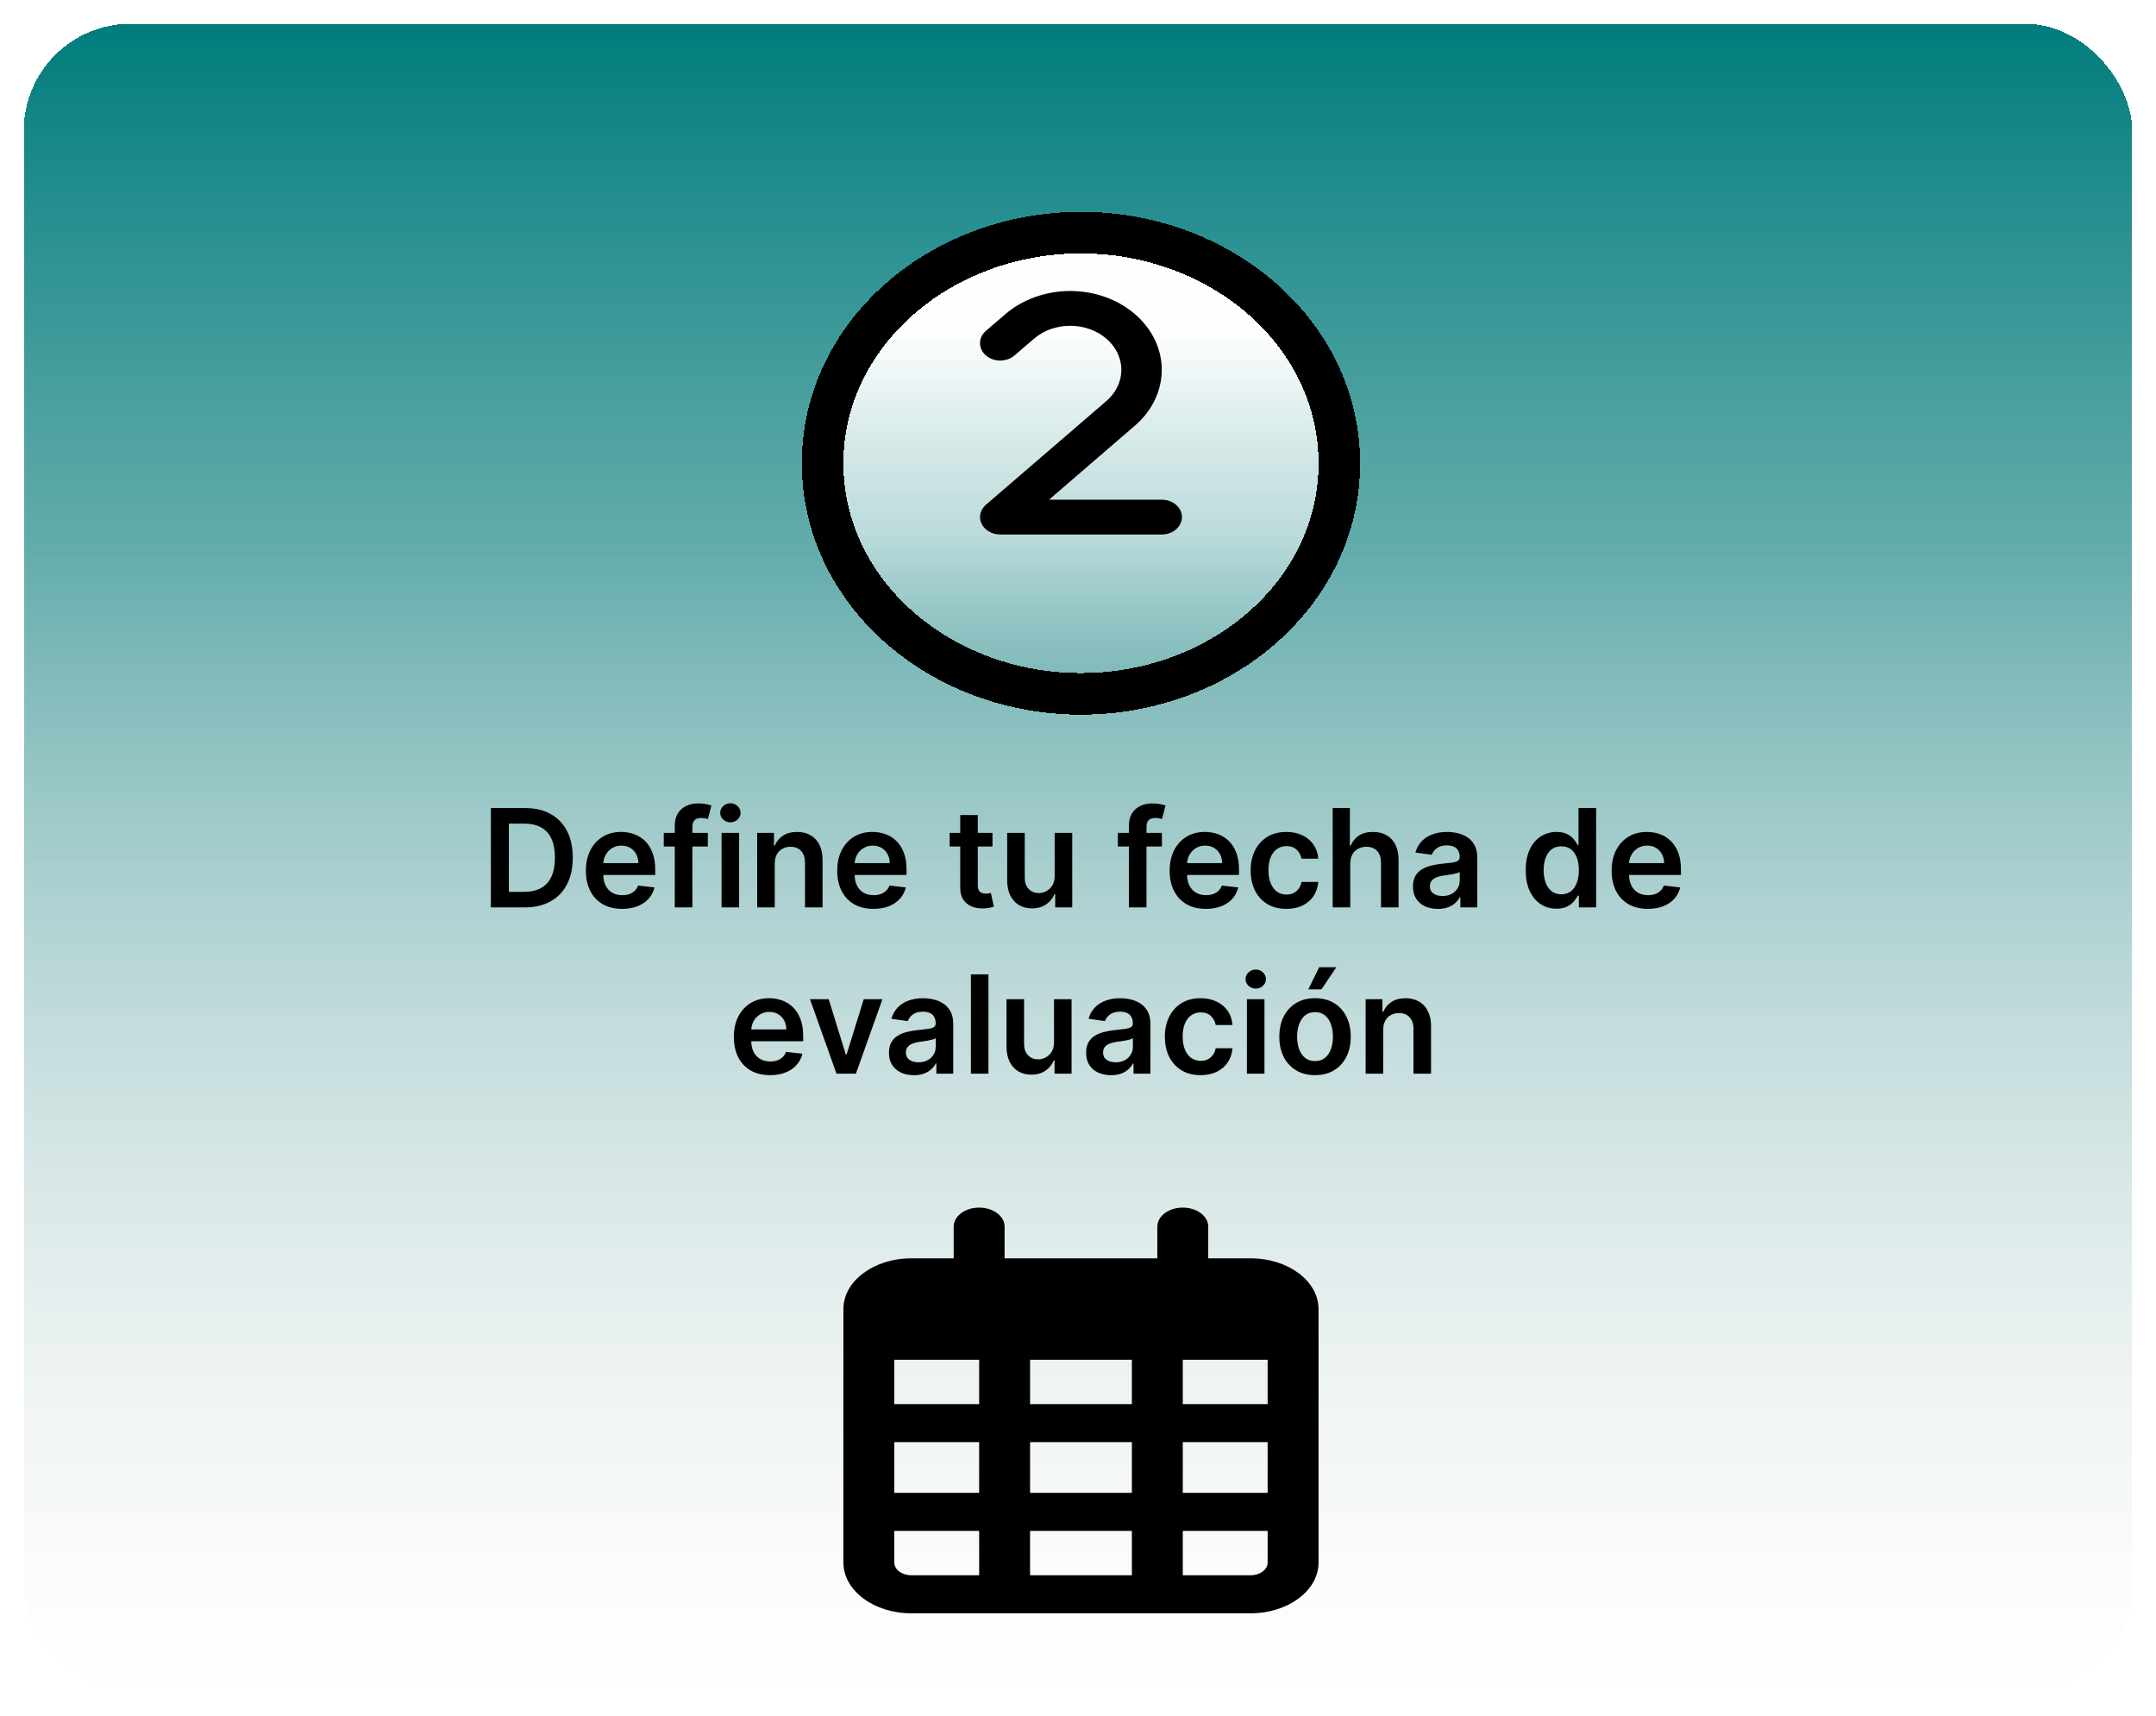 <svg width="363" height="289" viewBox="0 0 363 289" fill="none" xmlns="http://www.w3.org/2000/svg">
<g filter="url(#filter0_d_3_75)">
<rect x="4" width="355" height="281" rx="18" fill="url(#paint0_linear_3_75)" shape-rendering="crispEdges"/>
</g>
<g filter="url(#filter1_d_3_75)">
<ellipse cx="182" cy="74.005" rx="40" ry="35.33" fill="url(#paint1_linear_3_75)" shape-rendering="crispEdges"/>
<path d="M182 112.835C205.603 112.835 225.5 95.846 225.5 74.005C225.5 52.164 205.603 35.175 182 35.175C158.397 35.175 138.5 52.164 138.5 74.005C138.5 95.846 158.397 112.835 182 112.835Z" stroke="black" stroke-width="7" shape-rendering="crispEdges"/>
</g>
<path d="M88.317 152.793H82.649V136.065H88.432C90.092 136.065 91.519 136.4 92.711 137.07C93.909 137.734 94.829 138.69 95.472 139.937C96.115 141.184 96.436 142.676 96.436 144.413C96.436 146.155 96.112 147.653 95.464 148.905C94.821 150.157 93.893 151.118 92.679 151.788C91.47 152.458 90.016 152.793 88.317 152.793ZM85.679 150.171H88.17C89.335 150.171 90.307 149.959 91.086 149.534C91.865 149.104 92.45 148.464 92.842 147.614C93.234 146.76 93.43 145.692 93.43 144.413C93.43 143.133 93.234 142.071 92.842 141.227C92.45 140.378 91.87 139.744 91.102 139.324C90.34 138.9 89.393 138.687 88.26 138.687H85.679V150.171ZM104.738 153.038C103.48 153.038 102.394 152.776 101.479 152.254C100.57 151.725 99.87 150.98 99.38 150.016C98.89 149.047 98.645 147.906 98.645 146.594C98.645 145.303 98.89 144.17 99.38 143.196C99.876 142.216 100.567 141.453 101.455 140.909C102.342 140.359 103.385 140.084 104.583 140.084C105.356 140.084 106.086 140.209 106.772 140.46C107.463 140.705 108.073 141.086 108.601 141.603C109.135 142.12 109.554 142.779 109.859 143.58C110.164 144.375 110.317 145.322 110.317 146.422V147.329H100.034V145.336H107.483C107.477 144.769 107.355 144.266 107.115 143.825C106.875 143.378 106.541 143.027 106.11 142.771C105.686 142.515 105.19 142.387 104.624 142.387C104.019 142.387 103.489 142.534 103.031 142.828C102.574 143.117 102.217 143.498 101.961 143.972C101.711 144.44 101.583 144.955 101.577 145.515V147.255C101.577 147.985 101.711 148.611 101.978 149.134C102.244 149.651 102.617 150.048 103.097 150.326C103.576 150.598 104.137 150.734 104.779 150.734C105.209 150.734 105.599 150.675 105.947 150.555C106.295 150.43 106.598 150.247 106.854 150.008C107.11 149.768 107.303 149.471 107.434 149.117L110.194 149.428C110.02 150.157 109.688 150.794 109.198 151.339C108.713 151.878 108.092 152.297 107.335 152.597C106.579 152.891 105.713 153.038 104.738 153.038ZM119.172 140.247V142.534H111.756V140.247H119.172ZM113.61 152.793V139.063C113.61 138.219 113.785 137.517 114.133 136.956C114.487 136.395 114.961 135.976 115.554 135.698C116.148 135.42 116.807 135.281 117.531 135.281C118.043 135.281 118.497 135.322 118.895 135.404C119.292 135.486 119.586 135.559 119.777 135.624L119.189 137.911C119.064 137.873 118.906 137.835 118.715 137.797C118.524 137.753 118.312 137.732 118.078 137.732C117.528 137.732 117.139 137.865 116.91 138.132C116.687 138.393 116.575 138.769 116.575 139.259V152.793H113.61ZM121.488 152.793V140.247H124.445V152.793H121.488ZM122.974 138.467C122.506 138.467 122.103 138.312 121.766 138.001C121.428 137.685 121.259 137.307 121.259 136.866C121.259 136.419 121.428 136.041 121.766 135.731C122.103 135.415 122.506 135.257 122.974 135.257C123.448 135.257 123.851 135.415 124.183 135.731C124.521 136.041 124.69 136.419 124.69 136.866C124.69 137.307 124.521 137.685 124.183 138.001C123.851 138.312 123.448 138.467 122.974 138.467ZM130.442 145.442V152.793H127.485V140.247H130.311V142.379H130.458C130.747 141.677 131.207 141.118 131.838 140.705C132.475 140.291 133.262 140.084 134.199 140.084C135.065 140.084 135.819 140.269 136.461 140.639C137.109 141.01 137.61 141.546 137.964 142.248C138.323 142.951 138.5 143.803 138.495 144.805V152.793H135.538V145.262C135.538 144.424 135.32 143.768 134.885 143.294C134.455 142.82 133.858 142.583 133.096 142.583C132.579 142.583 132.119 142.698 131.716 142.926C131.318 143.149 131.005 143.473 130.777 143.898C130.553 144.323 130.442 144.837 130.442 145.442ZM147.055 153.038C145.797 153.038 144.71 152.776 143.796 152.254C142.886 151.725 142.187 150.98 141.697 150.016C141.207 149.047 140.962 147.906 140.962 146.594C140.962 145.303 141.207 144.17 141.697 143.196C142.192 142.216 142.884 141.453 143.771 140.909C144.659 140.359 145.701 140.084 146.899 140.084C147.673 140.084 148.402 140.209 149.088 140.46C149.78 140.705 150.39 141.086 150.918 141.603C151.451 142.12 151.871 142.779 152.176 143.58C152.481 144.375 152.633 145.322 152.633 146.422V147.329H142.35V145.336H149.799C149.793 144.769 149.671 144.266 149.431 143.825C149.192 143.378 148.857 143.027 148.427 142.771C148.002 142.515 147.507 142.387 146.94 142.387C146.336 142.387 145.805 142.534 145.348 142.828C144.89 143.117 144.534 143.498 144.278 143.972C144.027 144.44 143.899 144.955 143.894 145.515V147.255C143.894 147.985 144.027 148.611 144.294 149.134C144.561 149.651 144.934 150.048 145.413 150.326C145.892 150.598 146.453 150.734 147.095 150.734C147.526 150.734 147.915 150.675 148.263 150.555C148.612 150.43 148.914 150.247 149.17 150.008C149.426 149.768 149.619 149.471 149.75 149.117L152.511 149.428C152.336 150.157 152.004 150.794 151.514 151.339C151.03 151.878 150.409 152.297 149.652 152.597C148.895 152.891 148.029 153.038 147.055 153.038ZM167.104 140.247V142.534H159.892V140.247H167.104ZM161.673 137.242H164.629V149.019C164.629 149.417 164.689 149.722 164.809 149.934C164.934 150.141 165.098 150.283 165.299 150.359C165.5 150.435 165.724 150.473 165.969 150.473C166.154 150.473 166.323 150.46 166.475 150.432C166.633 150.405 166.753 150.381 166.835 150.359L167.333 152.67C167.175 152.725 166.949 152.785 166.655 152.85C166.366 152.915 166.012 152.953 165.593 152.964C164.853 152.986 164.185 152.874 163.592 152.629C162.998 152.379 162.527 151.992 162.179 151.47C161.836 150.947 161.667 150.293 161.673 149.509V137.242ZM177.573 147.516V140.247H180.53V152.793H177.663V150.563H177.532C177.249 151.265 176.783 151.84 176.135 152.286C175.493 152.733 174.701 152.956 173.759 152.956C172.936 152.956 172.209 152.774 171.578 152.409C170.952 152.039 170.462 151.502 170.108 150.8C169.754 150.092 169.577 149.237 169.577 148.235V140.247H172.533V147.778C172.533 148.573 172.751 149.204 173.187 149.673C173.622 150.141 174.194 150.375 174.902 150.375C175.338 150.375 175.76 150.269 176.168 150.057C176.576 149.844 176.911 149.528 177.173 149.109C177.439 148.684 177.573 148.154 177.573 147.516ZM195.629 140.247V142.534H188.213V140.247H195.629ZM190.067 152.793V139.063C190.067 138.219 190.242 137.517 190.59 136.956C190.944 136.395 191.418 135.976 192.011 135.698C192.605 135.42 193.264 135.281 193.988 135.281C194.5 135.281 194.954 135.322 195.352 135.404C195.749 135.486 196.043 135.559 196.234 135.624L195.646 137.911C195.521 137.873 195.363 137.835 195.172 137.797C194.981 137.753 194.769 137.732 194.535 137.732C193.985 137.732 193.596 137.865 193.367 138.132C193.144 138.393 193.032 138.769 193.032 139.259V152.793H190.067ZM203.027 153.038C201.769 153.038 200.683 152.776 199.768 152.254C198.859 151.725 198.159 150.98 197.669 150.016C197.179 149.047 196.934 147.906 196.934 146.594C196.934 145.303 197.179 144.17 197.669 143.196C198.165 142.216 198.856 141.453 199.744 140.909C200.631 140.359 201.674 140.084 202.872 140.084C203.645 140.084 204.375 140.209 205.061 140.46C205.753 140.705 206.362 141.086 206.891 141.603C207.424 142.12 207.843 142.779 208.148 143.58C208.453 144.375 208.606 145.322 208.606 146.422V147.329H198.323V145.336H205.772C205.766 144.769 205.644 144.266 205.404 143.825C205.164 143.378 204.83 143.027 204.399 142.771C203.975 142.515 203.479 142.387 202.913 142.387C202.309 142.387 201.778 142.534 201.32 142.828C200.863 143.117 200.506 143.498 200.25 143.972C200 144.44 199.872 144.955 199.866 145.515V147.255C199.866 147.985 200 148.611 200.267 149.134C200.533 149.651 200.906 150.048 201.386 150.326C201.865 150.598 202.426 150.734 203.068 150.734C203.498 150.734 203.888 150.675 204.236 150.555C204.585 150.43 204.887 150.247 205.143 150.008C205.399 149.768 205.592 149.471 205.723 149.117L208.483 149.428C208.309 150.157 207.977 150.794 207.487 151.339C207.002 151.878 206.381 152.297 205.625 152.597C204.868 152.891 204.002 153.038 203.027 153.038ZM216.579 153.038C215.327 153.038 214.252 152.763 213.353 152.213C212.46 151.663 211.771 150.903 211.287 149.934C210.808 148.959 210.568 147.838 210.568 146.569C210.568 145.295 210.813 144.17 211.303 143.196C211.793 142.216 212.485 141.453 213.378 140.909C214.276 140.359 215.338 140.084 216.563 140.084C217.581 140.084 218.482 140.272 219.267 140.647C220.056 141.018 220.685 141.543 221.153 142.224C221.622 142.899 221.888 143.689 221.954 144.592H219.128C219.013 143.988 218.741 143.484 218.311 143.081C217.886 142.673 217.317 142.469 216.604 142.469C215.999 142.469 215.469 142.632 215.011 142.959C214.554 143.28 214.197 143.743 213.941 144.347C213.691 144.952 213.566 145.676 213.566 146.52C213.566 147.375 213.691 148.11 213.941 148.725C214.192 149.335 214.543 149.806 214.995 150.138C215.452 150.465 215.989 150.628 216.604 150.628C217.039 150.628 217.429 150.547 217.772 150.383C218.12 150.214 218.412 149.972 218.646 149.656C218.88 149.341 219.041 148.957 219.128 148.505H221.954C221.883 149.392 221.622 150.179 221.17 150.865C220.718 151.546 220.102 152.079 219.324 152.466C218.545 152.847 217.63 153.038 216.579 153.038ZM227.338 145.442V152.793H224.381V136.065H227.273V142.379H227.42C227.714 141.671 228.169 141.113 228.784 140.705C229.405 140.291 230.194 140.084 231.152 140.084C232.024 140.084 232.783 140.266 233.431 140.631C234.079 140.996 234.58 141.53 234.934 142.232C235.293 142.934 235.473 143.792 235.473 144.805V152.793H232.516V145.262C232.516 144.418 232.299 143.762 231.863 143.294C231.433 142.82 230.828 142.583 230.05 142.583C229.527 142.583 229.059 142.698 228.645 142.926C228.237 143.149 227.915 143.473 227.681 143.898C227.453 144.323 227.338 144.837 227.338 145.442ZM242.097 153.046C241.302 153.046 240.586 152.904 239.949 152.621C239.317 152.333 238.816 151.908 238.446 151.347C238.081 150.786 237.899 150.095 237.899 149.272C237.899 148.565 238.03 147.979 238.291 147.516C238.552 147.054 238.909 146.683 239.361 146.406C239.813 146.128 240.322 145.918 240.888 145.777C241.46 145.63 242.051 145.524 242.661 145.458C243.396 145.382 243.992 145.314 244.449 145.254C244.907 145.189 245.239 145.091 245.446 144.96C245.658 144.824 245.764 144.614 245.764 144.331V144.282C245.764 143.667 245.582 143.19 245.217 142.853C244.852 142.515 244.327 142.346 243.641 142.346C242.917 142.346 242.342 142.504 241.917 142.82C241.498 143.136 241.215 143.509 241.068 143.939L238.307 143.547C238.525 142.785 238.884 142.148 239.385 141.636C239.886 141.118 240.499 140.732 241.223 140.476C241.947 140.215 242.748 140.084 243.624 140.084C244.229 140.084 244.83 140.155 245.429 140.296C246.028 140.438 246.576 140.672 247.071 140.999C247.567 141.32 247.964 141.758 248.264 142.314C248.569 142.869 248.721 143.563 248.721 144.396V152.793H245.879V151.069H245.781C245.601 151.418 245.348 151.745 245.021 152.049C244.7 152.349 244.294 152.591 243.804 152.776C243.319 152.956 242.75 153.046 242.097 153.046ZM242.865 150.873C243.458 150.873 243.973 150.756 244.408 150.522C244.844 150.283 245.179 149.967 245.413 149.575C245.653 149.183 245.772 148.755 245.772 148.292V146.814C245.68 146.89 245.522 146.961 245.299 147.026C245.081 147.092 244.836 147.149 244.564 147.198C244.291 147.247 244.022 147.29 243.755 147.329C243.488 147.367 243.257 147.399 243.061 147.427C242.62 147.486 242.225 147.585 241.877 147.721C241.528 147.857 241.253 148.047 241.052 148.292C240.85 148.532 240.749 148.842 240.749 149.223C240.749 149.768 240.948 150.179 241.346 150.457C241.743 150.734 242.249 150.873 242.865 150.873ZM262.055 153.013C261.069 153.013 260.187 152.76 259.408 152.254C258.63 151.747 258.014 151.012 257.562 150.048C257.11 149.085 256.884 147.914 256.884 146.536C256.884 145.142 257.113 143.966 257.571 143.008C258.033 142.044 258.657 141.317 259.441 140.827C260.225 140.332 261.099 140.084 262.063 140.084C262.798 140.084 263.402 140.209 263.876 140.46C264.35 140.705 264.725 141.001 265.003 141.35C265.281 141.693 265.496 142.017 265.648 142.322H265.771V136.065H268.736V152.793H265.828V150.816H265.648C265.496 151.121 265.275 151.445 264.987 151.788C264.698 152.126 264.317 152.414 263.843 152.654C263.37 152.893 262.773 153.013 262.055 153.013ZM262.88 150.587C263.506 150.587 264.039 150.419 264.48 150.081C264.921 149.738 265.256 149.262 265.485 148.652C265.714 148.042 265.828 147.331 265.828 146.52C265.828 145.709 265.714 145.004 265.485 144.405C265.262 143.806 264.93 143.34 264.489 143.008C264.053 142.676 263.517 142.51 262.88 142.51C262.221 142.51 261.671 142.681 261.23 143.024C260.789 143.367 260.456 143.841 260.233 144.445C260.01 145.05 259.898 145.741 259.898 146.52C259.898 147.304 260.01 148.004 260.233 148.619C260.462 149.229 260.797 149.711 261.238 150.065C261.684 150.413 262.232 150.587 262.88 150.587ZM277.44 153.038C276.183 153.038 275.096 152.776 274.181 152.254C273.272 151.725 272.572 150.98 272.082 150.016C271.592 149.047 271.347 147.906 271.347 146.594C271.347 145.303 271.592 144.17 272.082 143.196C272.578 142.216 273.269 141.453 274.157 140.909C275.045 140.359 276.087 140.084 277.285 140.084C278.058 140.084 278.788 140.209 279.474 140.46C280.166 140.705 280.775 141.086 281.304 141.603C281.837 142.12 282.257 142.779 282.561 143.58C282.866 144.375 283.019 145.322 283.019 146.422V147.329H272.736V145.336H280.185C280.179 144.769 280.057 144.266 279.817 143.825C279.578 143.378 279.243 143.027 278.812 142.771C278.388 142.515 277.892 142.387 277.326 142.387C276.722 142.387 276.191 142.534 275.733 142.828C275.276 143.117 274.919 143.498 274.663 143.972C274.413 144.44 274.285 144.955 274.279 145.515V147.255C274.279 147.985 274.413 148.611 274.68 149.134C274.946 149.651 275.319 150.048 275.799 150.326C276.278 150.598 276.839 150.734 277.481 150.734C277.911 150.734 278.301 150.675 278.649 150.555C278.998 150.43 279.3 150.247 279.556 150.008C279.812 149.768 280.005 149.471 280.136 149.117L282.896 149.428C282.722 150.157 282.39 150.794 281.9 151.339C281.415 151.878 280.795 152.297 280.038 152.597C279.281 152.891 278.415 153.038 277.44 153.038ZM129.647 181.038C128.39 181.038 127.303 180.776 126.388 180.254C125.479 179.725 124.779 178.98 124.289 178.016C123.799 177.047 123.554 175.906 123.554 174.594C123.554 173.303 123.799 172.17 124.289 171.196C124.785 170.216 125.476 169.453 126.364 168.909C127.252 168.359 128.294 168.084 129.492 168.084C130.265 168.084 130.995 168.209 131.681 168.46C132.373 168.705 132.982 169.086 133.511 169.603C134.044 170.12 134.464 170.779 134.768 171.58C135.073 172.375 135.226 173.322 135.226 174.422V175.329H124.943V173.336H132.392C132.386 172.769 132.264 172.266 132.024 171.825C131.785 171.378 131.45 171.027 131.02 170.771C130.595 170.515 130.099 170.387 129.533 170.387C128.929 170.387 128.398 170.534 127.94 170.828C127.483 171.117 127.126 171.498 126.87 171.972C126.62 172.44 126.492 172.955 126.487 173.515V175.255C126.487 175.985 126.62 176.611 126.887 177.134C127.154 177.651 127.527 178.048 128.006 178.326C128.485 178.598 129.046 178.734 129.688 178.734C130.118 178.734 130.508 178.675 130.856 178.555C131.205 178.43 131.507 178.247 131.763 178.008C132.019 177.768 132.212 177.471 132.343 177.117L135.103 177.428C134.929 178.157 134.597 178.794 134.107 179.339C133.622 179.878 133.002 180.297 132.245 180.597C131.488 180.891 130.622 181.038 129.647 181.038ZM148.574 168.247L144.106 180.793H140.839L136.371 168.247H139.524L142.407 177.567H142.538L145.429 168.247H148.574ZM153.87 181.046C153.075 181.046 152.359 180.904 151.722 180.621C151.091 180.333 150.59 179.908 150.22 179.347C149.855 178.786 149.672 178.095 149.672 177.272C149.672 176.565 149.803 175.979 150.064 175.516C150.326 175.054 150.682 174.683 151.134 174.406C151.586 174.128 152.095 173.918 152.662 173.777C153.233 173.63 153.824 173.524 154.434 173.458C155.169 173.382 155.765 173.314 156.223 173.254C156.68 173.189 157.012 173.091 157.219 172.96C157.432 172.824 157.538 172.614 157.538 172.331V172.282C157.538 171.667 157.355 171.19 156.991 170.853C156.626 170.515 156.1 170.346 155.414 170.346C154.69 170.346 154.116 170.504 153.691 170.82C153.272 171.136 152.988 171.509 152.841 171.939L150.081 171.547C150.299 170.785 150.658 170.148 151.159 169.636C151.66 169.118 152.272 168.732 152.997 168.476C153.721 168.215 154.521 168.084 155.398 168.084C156.002 168.084 156.604 168.155 157.203 168.296C157.802 168.438 158.349 168.672 158.845 168.999C159.34 169.32 159.738 169.758 160.037 170.314C160.342 170.869 160.494 171.563 160.494 172.396V180.793H157.652V179.069H157.554C157.374 179.418 157.121 179.745 156.794 180.049C156.473 180.349 156.068 180.591 155.578 180.776C155.093 180.956 154.524 181.046 153.87 181.046ZM154.638 178.873C155.232 178.873 155.746 178.756 156.182 178.522C156.618 178.283 156.952 177.967 157.187 177.575C157.426 177.183 157.546 176.755 157.546 176.292V174.814C157.453 174.89 157.295 174.961 157.072 175.026C156.854 175.092 156.609 175.149 156.337 175.198C156.065 175.247 155.795 175.29 155.528 175.329C155.262 175.367 155.03 175.399 154.834 175.427C154.393 175.486 153.998 175.585 153.65 175.721C153.301 175.857 153.026 176.047 152.825 176.292C152.624 176.532 152.523 176.842 152.523 177.223C152.523 177.768 152.722 178.179 153.119 178.457C153.517 178.734 154.023 178.873 154.638 178.873ZM166.424 164.065V180.793H163.467V164.065H166.424ZM177.461 175.516V168.247H180.417V180.793H177.55V178.563H177.42C177.137 179.265 176.671 179.84 176.023 180.286C175.381 180.733 174.588 180.956 173.646 180.956C172.824 180.956 172.097 180.774 171.466 180.409C170.839 180.039 170.349 179.502 169.995 178.8C169.641 178.092 169.464 177.237 169.464 176.235V168.247H172.421V175.778C172.421 176.573 172.639 177.204 173.075 177.673C173.51 178.141 174.082 178.375 174.79 178.375C175.225 178.375 175.647 178.269 176.056 178.057C176.464 177.844 176.799 177.528 177.06 177.109C177.327 176.684 177.461 176.154 177.461 175.516ZM187.068 181.046C186.273 181.046 185.557 180.904 184.92 180.621C184.288 180.333 183.787 179.908 183.417 179.347C183.052 178.786 182.87 178.095 182.87 177.272C182.87 176.565 183 175.979 183.262 175.516C183.523 175.054 183.88 174.683 184.332 174.406C184.784 174.128 185.293 173.918 185.859 173.777C186.431 173.63 187.021 173.524 187.631 173.458C188.366 173.382 188.963 173.314 189.42 173.254C189.877 173.189 190.21 173.091 190.416 172.96C190.629 172.824 190.735 172.614 190.735 172.331V172.282C190.735 171.667 190.553 171.19 190.188 170.853C189.823 170.515 189.297 170.346 188.611 170.346C187.887 170.346 187.313 170.504 186.888 170.82C186.469 171.136 186.186 171.509 186.039 171.939L183.278 171.547C183.496 170.785 183.855 170.148 184.356 169.636C184.857 169.118 185.47 168.732 186.194 168.476C186.918 168.215 187.718 168.084 188.595 168.084C189.199 168.084 189.801 168.155 190.4 168.296C190.999 168.438 191.546 168.672 192.042 168.999C192.537 169.32 192.935 169.758 193.234 170.314C193.539 170.869 193.692 171.563 193.692 172.396V180.793H190.849V179.069H190.751C190.572 179.418 190.318 179.745 189.992 180.049C189.67 180.349 189.265 180.591 188.775 180.776C188.29 180.956 187.721 181.046 187.068 181.046ZM187.835 178.873C188.429 178.873 188.944 178.756 189.379 178.522C189.815 178.283 190.15 177.967 190.384 177.575C190.623 177.183 190.743 176.755 190.743 176.292V174.814C190.651 174.89 190.493 174.961 190.269 175.026C190.052 175.092 189.807 175.149 189.534 175.198C189.262 175.247 188.993 175.29 188.726 175.329C188.459 175.367 188.228 175.399 188.032 175.427C187.59 175.486 187.196 175.585 186.847 175.721C186.499 175.857 186.224 176.047 186.022 176.292C185.821 176.532 185.72 176.842 185.72 177.223C185.72 177.768 185.919 178.179 186.316 178.457C186.714 178.734 187.22 178.873 187.835 178.873ZM202.137 181.038C200.885 181.038 199.809 180.763 198.911 180.213C198.018 179.663 197.329 178.903 196.844 177.934C196.365 176.959 196.126 175.838 196.126 174.569C196.126 173.295 196.371 172.17 196.861 171.196C197.351 170.216 198.042 169.453 198.935 168.909C199.834 168.359 200.896 168.084 202.121 168.084C203.139 168.084 204.04 168.272 204.824 168.647C205.614 169.018 206.243 169.543 206.711 170.224C207.179 170.899 207.446 171.689 207.511 172.592H204.685C204.571 171.988 204.299 171.484 203.869 171.081C203.444 170.673 202.875 170.469 202.161 170.469C201.557 170.469 201.026 170.632 200.569 170.959C200.111 171.28 199.755 171.743 199.499 172.347C199.248 172.952 199.123 173.676 199.123 174.52C199.123 175.375 199.248 176.11 199.499 176.725C199.749 177.335 200.101 177.806 200.552 178.138C201.01 178.465 201.546 178.628 202.161 178.628C202.597 178.628 202.986 178.547 203.329 178.383C203.678 178.214 203.969 177.972 204.203 177.656C204.438 177.341 204.598 176.957 204.685 176.505H207.511C207.44 177.392 207.179 178.179 206.727 178.865C206.275 179.546 205.66 180.079 204.881 180.466C204.103 180.847 203.188 181.038 202.137 181.038ZM209.939 180.793V168.247H212.896V180.793H209.939ZM211.426 166.467C210.957 166.467 210.554 166.312 210.217 166.001C209.879 165.685 209.71 165.307 209.71 164.866C209.71 164.419 209.879 164.041 210.217 163.731C210.554 163.415 210.957 163.257 211.426 163.257C211.899 163.257 212.302 163.415 212.634 163.731C212.972 164.041 213.141 164.419 213.141 164.866C213.141 165.307 212.972 165.685 212.634 166.001C212.302 166.312 211.899 166.467 211.426 166.467ZM221.408 181.038C220.183 181.038 219.122 180.768 218.223 180.229C217.325 179.69 216.628 178.936 216.132 177.967C215.642 176.998 215.397 175.865 215.397 174.569C215.397 173.273 215.642 172.138 216.132 171.163C216.628 170.188 217.325 169.432 218.223 168.893C219.122 168.353 220.183 168.084 221.408 168.084C222.634 168.084 223.695 168.353 224.594 168.893C225.492 169.432 226.187 170.188 226.677 171.163C227.172 172.138 227.42 173.273 227.42 174.569C227.42 175.865 227.172 176.998 226.677 177.967C226.187 178.936 225.492 179.69 224.594 180.229C223.695 180.768 222.634 181.038 221.408 181.038ZM221.425 178.669C222.089 178.669 222.645 178.487 223.091 178.122C223.537 177.752 223.87 177.256 224.087 176.635C224.311 176.015 224.422 175.323 224.422 174.561C224.422 173.793 224.311 173.099 224.087 172.478C223.87 171.852 223.537 171.354 223.091 170.983C222.645 170.613 222.089 170.428 221.425 170.428C220.744 170.428 220.178 170.613 219.726 170.983C219.279 171.354 218.945 171.852 218.721 172.478C218.504 173.099 218.395 173.793 218.395 174.561C218.395 175.323 218.504 176.015 218.721 176.635C218.945 177.256 219.279 177.752 219.726 178.122C220.178 178.487 220.744 178.669 221.425 178.669ZM220.273 166.597L222.103 162.865H224.994L222.487 166.597H220.273ZM232.886 173.442V180.793H229.929V168.247H232.755V170.379H232.902C233.191 169.677 233.651 169.118 234.283 168.705C234.92 168.291 235.707 168.084 236.643 168.084C237.509 168.084 238.263 168.269 238.906 168.639C239.554 169.01 240.054 169.546 240.408 170.248C240.768 170.951 240.945 171.803 240.939 172.805V180.793H237.983V173.262C237.983 172.424 237.765 171.768 237.329 171.294C236.899 170.82 236.303 170.583 235.54 170.583C235.023 170.583 234.563 170.698 234.16 170.926C233.763 171.149 233.45 171.473 233.221 171.898C232.998 172.323 232.886 172.837 232.886 173.442Z" fill="black"/>
<path d="M180.188 54.857C177.904 54.857 175.705 55.635 174.09 57.035L170.808 59.854C169.48 60.998 167.324 60.998 165.996 59.854C164.668 58.71 164.668 56.852 165.996 55.708L169.278 52.889C172.178 50.4 176.098 49 180.188 49C188.696 49 195.601 54.949 195.601 62.279C195.601 65.803 193.976 69.18 191.086 71.669L176.618 84.143H195.601C197.481 84.143 199 85.452 199 87.071C199 88.691 197.481 90 195.601 90H168.407C167.037 90 165.794 89.286 165.263 88.188C164.732 87.09 165.029 85.836 165.996 84.994L186.274 67.532C187.889 66.141 188.802 64.247 188.802 62.279C188.802 58.179 184.946 54.857 180.188 54.857Z" fill="black"/>
<path d="M169.143 206.545C169.143 204.771 167.232 203.343 164.857 203.343C162.482 203.343 160.571 204.771 160.571 206.545V211.882H153.429C147.125 211.882 142 215.711 142 220.421V222.556V228.96V263.115C142 267.825 147.125 271.654 153.429 271.654H210.571C216.875 271.654 222 267.825 222 263.115V228.96V222.556V220.421C222 215.711 216.875 211.882 210.571 211.882H203.429V206.545C203.429 204.771 201.518 203.343 199.143 203.343C196.768 203.343 194.857 204.771 194.857 206.545V211.882H169.143V206.545ZM150.571 228.96H164.857V236.431H150.571V228.96ZM150.571 242.835H164.857V251.374H150.571V242.835ZM173.429 242.835H190.571V251.374H173.429V242.835ZM199.143 242.835H213.429V251.374H199.143V242.835ZM213.429 236.431H199.143V228.96H213.429V236.431ZM213.429 257.778V263.115C213.429 264.289 212.143 265.25 210.571 265.25H199.143V257.778H213.429ZM190.571 257.778V265.25H173.429V257.778H190.571ZM164.857 257.778V265.25H153.429C151.857 265.25 150.571 264.289 150.571 263.115V257.778H164.857ZM190.571 236.431H173.429V228.96H190.571V236.431Z" fill="black"/>
<defs>
<filter id="filter0_d_3_75" x="0" y="0" width="363" height="289" filterUnits="userSpaceOnUse" color-interpolation-filters="sRGB">
<feFlood flood-opacity="0" result="BackgroundImageFix"/>
<feColorMatrix in="SourceAlpha" type="matrix" values="0 0 0 0 0 0 0 0 0 0 0 0 0 0 0 0 0 0 127 0" result="hardAlpha"/>
<feOffset dy="4"/>
<feGaussianBlur stdDeviation="2"/>
<feComposite in2="hardAlpha" operator="out"/>
<feColorMatrix type="matrix" values="0 0 0 0 0 0 0 0 0 0 0 0 0 0 0 0 0 0 0.25 0"/>
<feBlend mode="normal" in2="BackgroundImageFix" result="effect1_dropShadow_3_75"/>
<feBlend mode="normal" in="SourceGraphic" in2="effect1_dropShadow_3_75" result="shape"/>
</filter>
<filter id="filter1_d_3_75" x="131" y="31.675" width="102" height="92.66" filterUnits="userSpaceOnUse" color-interpolation-filters="sRGB">
<feFlood flood-opacity="0" result="BackgroundImageFix"/>
<feColorMatrix in="SourceAlpha" type="matrix" values="0 0 0 0 0 0 0 0 0 0 0 0 0 0 0 0 0 0 127 0" result="hardAlpha"/>
<feOffset dy="4"/>
<feGaussianBlur stdDeviation="2"/>
<feComposite in2="hardAlpha" operator="out"/>
<feColorMatrix type="matrix" values="0 0 0 0 0 0 0 0 0 0 0 0 0 0 0 0 0 0 0.25 0"/>
<feBlend mode="normal" in2="BackgroundImageFix" result="effect1_dropShadow_3_75"/>
<feBlend mode="normal" in="SourceGraphic" in2="effect1_dropShadow_3_75" result="shape"/>
</filter>
<linearGradient id="paint0_linear_3_75" x1="181.5" y1="0" x2="181.5" y2="281" gradientUnits="userSpaceOnUse">
<stop stop-color="#007C7C"/>
<stop offset="0.314" stop-color="#339292" stop-opacity="0.764"/>
<stop offset="1" stop-color="#D9D9D9" stop-opacity="0"/>
</linearGradient>
<linearGradient id="paint1_linear_3_75" x1="182" y1="38.675" x2="182" y2="109.335" gradientUnits="userSpaceOnUse">
<stop offset="0.188" stop-color="#FEFEFE"/>
<stop offset="0.677" stop-color="#FEFEFE" stop-opacity="0.571"/>
<stop offset="1" stop-color="#FEFEFE" stop-opacity="0"/>
</linearGradient>
</defs>
</svg>
